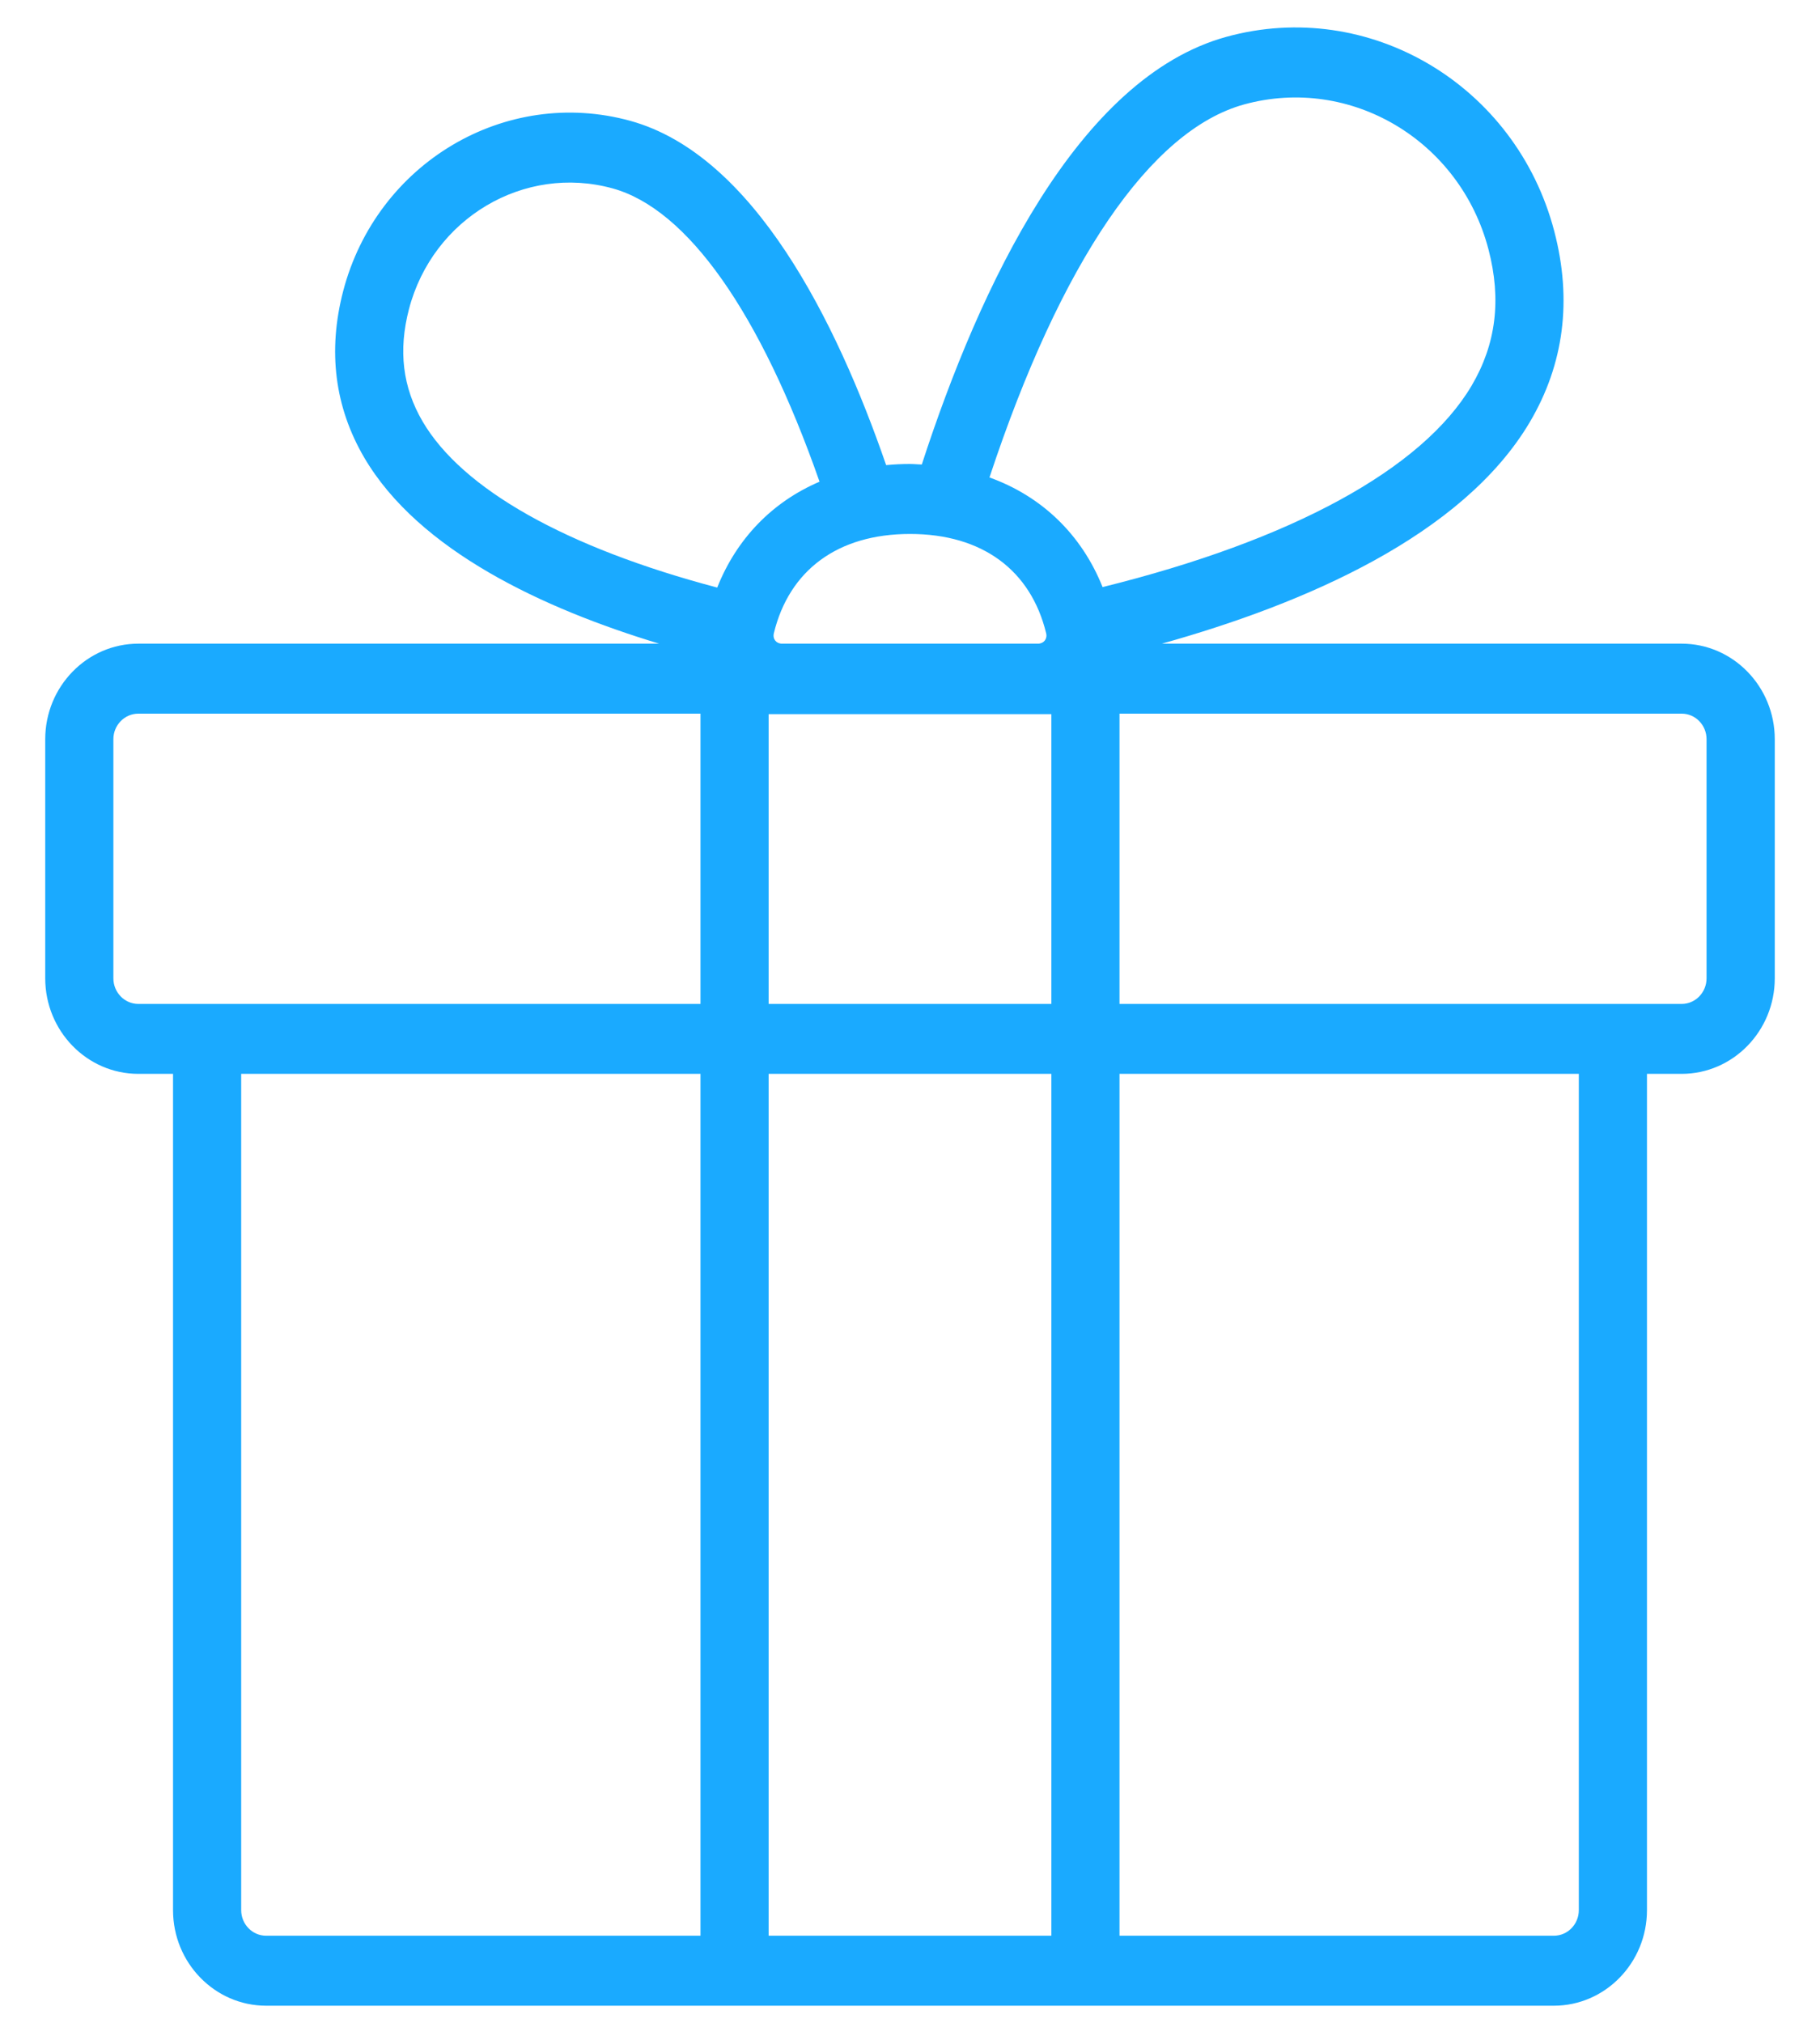 <svg width="27" height="30" viewBox="0 0 27 30" fill="none" xmlns="http://www.w3.org/2000/svg">
<path fill-rule="evenodd" clip-rule="evenodd" d="M17.236 9.546H24.948C25.709 9.546 26.329 10.182 26.329 10.963V14.509C26.329 15.29 25.709 15.926 24.948 15.926H24.433V28.329C24.433 29.11 23.813 29.746 23.052 29.746H3.948C3.187 29.746 2.567 29.11 2.567 28.329V15.926H2.052C1.29 15.926 0.671 15.29 0.671 14.509V10.963C0.671 10.182 1.291 9.546 2.052 9.546H9.779C8.064 9.027 6.213 8.169 5.402 6.784C4.965 6.035 4.86 5.205 5.091 4.317C5.589 2.415 7.499 1.283 9.35 1.792C11.179 2.296 12.408 4.759 13.146 6.898C13.261 6.887 13.38 6.881 13.5 6.881C13.538 6.881 13.575 6.884 13.613 6.886C13.633 6.887 13.654 6.888 13.675 6.889C14.535 4.245 15.989 1.153 18.194 0.546C20.309 -0.035 22.491 1.259 23.058 3.43C23.325 4.45 23.202 5.402 22.695 6.26C21.698 7.944 19.357 8.953 17.236 9.546ZM15.52 9.392C15.293 8.458 14.574 7.919 13.5 7.919C12.426 7.919 11.707 8.458 11.48 9.392C11.46 9.477 11.516 9.546 11.601 9.546H15.399C15.483 9.546 15.54 9.477 15.52 9.392ZM10.392 28.708H3.948C3.744 28.708 3.578 28.538 3.578 28.328V15.926H10.392V28.708ZM10.392 14.889V10.591V10.584H2.052C1.848 10.584 1.682 10.754 1.682 10.963V14.509C1.682 14.718 1.848 14.889 2.052 14.889H10.392ZM10.64 8.714C8.401 8.123 6.857 7.255 6.269 6.25C5.973 5.744 5.907 5.199 6.067 4.585C6.42 3.236 7.776 2.433 9.088 2.794C10.198 3.1 11.28 4.637 12.158 7.144C11.456 7.444 10.928 7.99 10.64 8.714ZM11.403 28.708H15.597V15.926H11.403V28.708ZM15.597 14.889H11.403V10.591H15.597V14.889ZM18.456 1.549C17.068 1.931 15.735 3.89 14.679 7.081C15.46 7.362 16.047 7.932 16.357 8.707C19.161 8.013 21.097 6.96 21.831 5.721C22.194 5.106 22.277 4.445 22.082 3.699C21.659 2.081 20.034 1.116 18.456 1.549ZM23.422 28.328C23.422 28.538 23.256 28.708 23.052 28.708H16.608V15.926H23.422V28.328ZM24.948 14.889C25.152 14.889 25.317 14.718 25.317 14.509V10.963C25.317 10.754 25.152 10.584 24.948 10.584H16.608V10.591V14.889H24.948Z" fill="#1AAAFF"/>
</svg>
